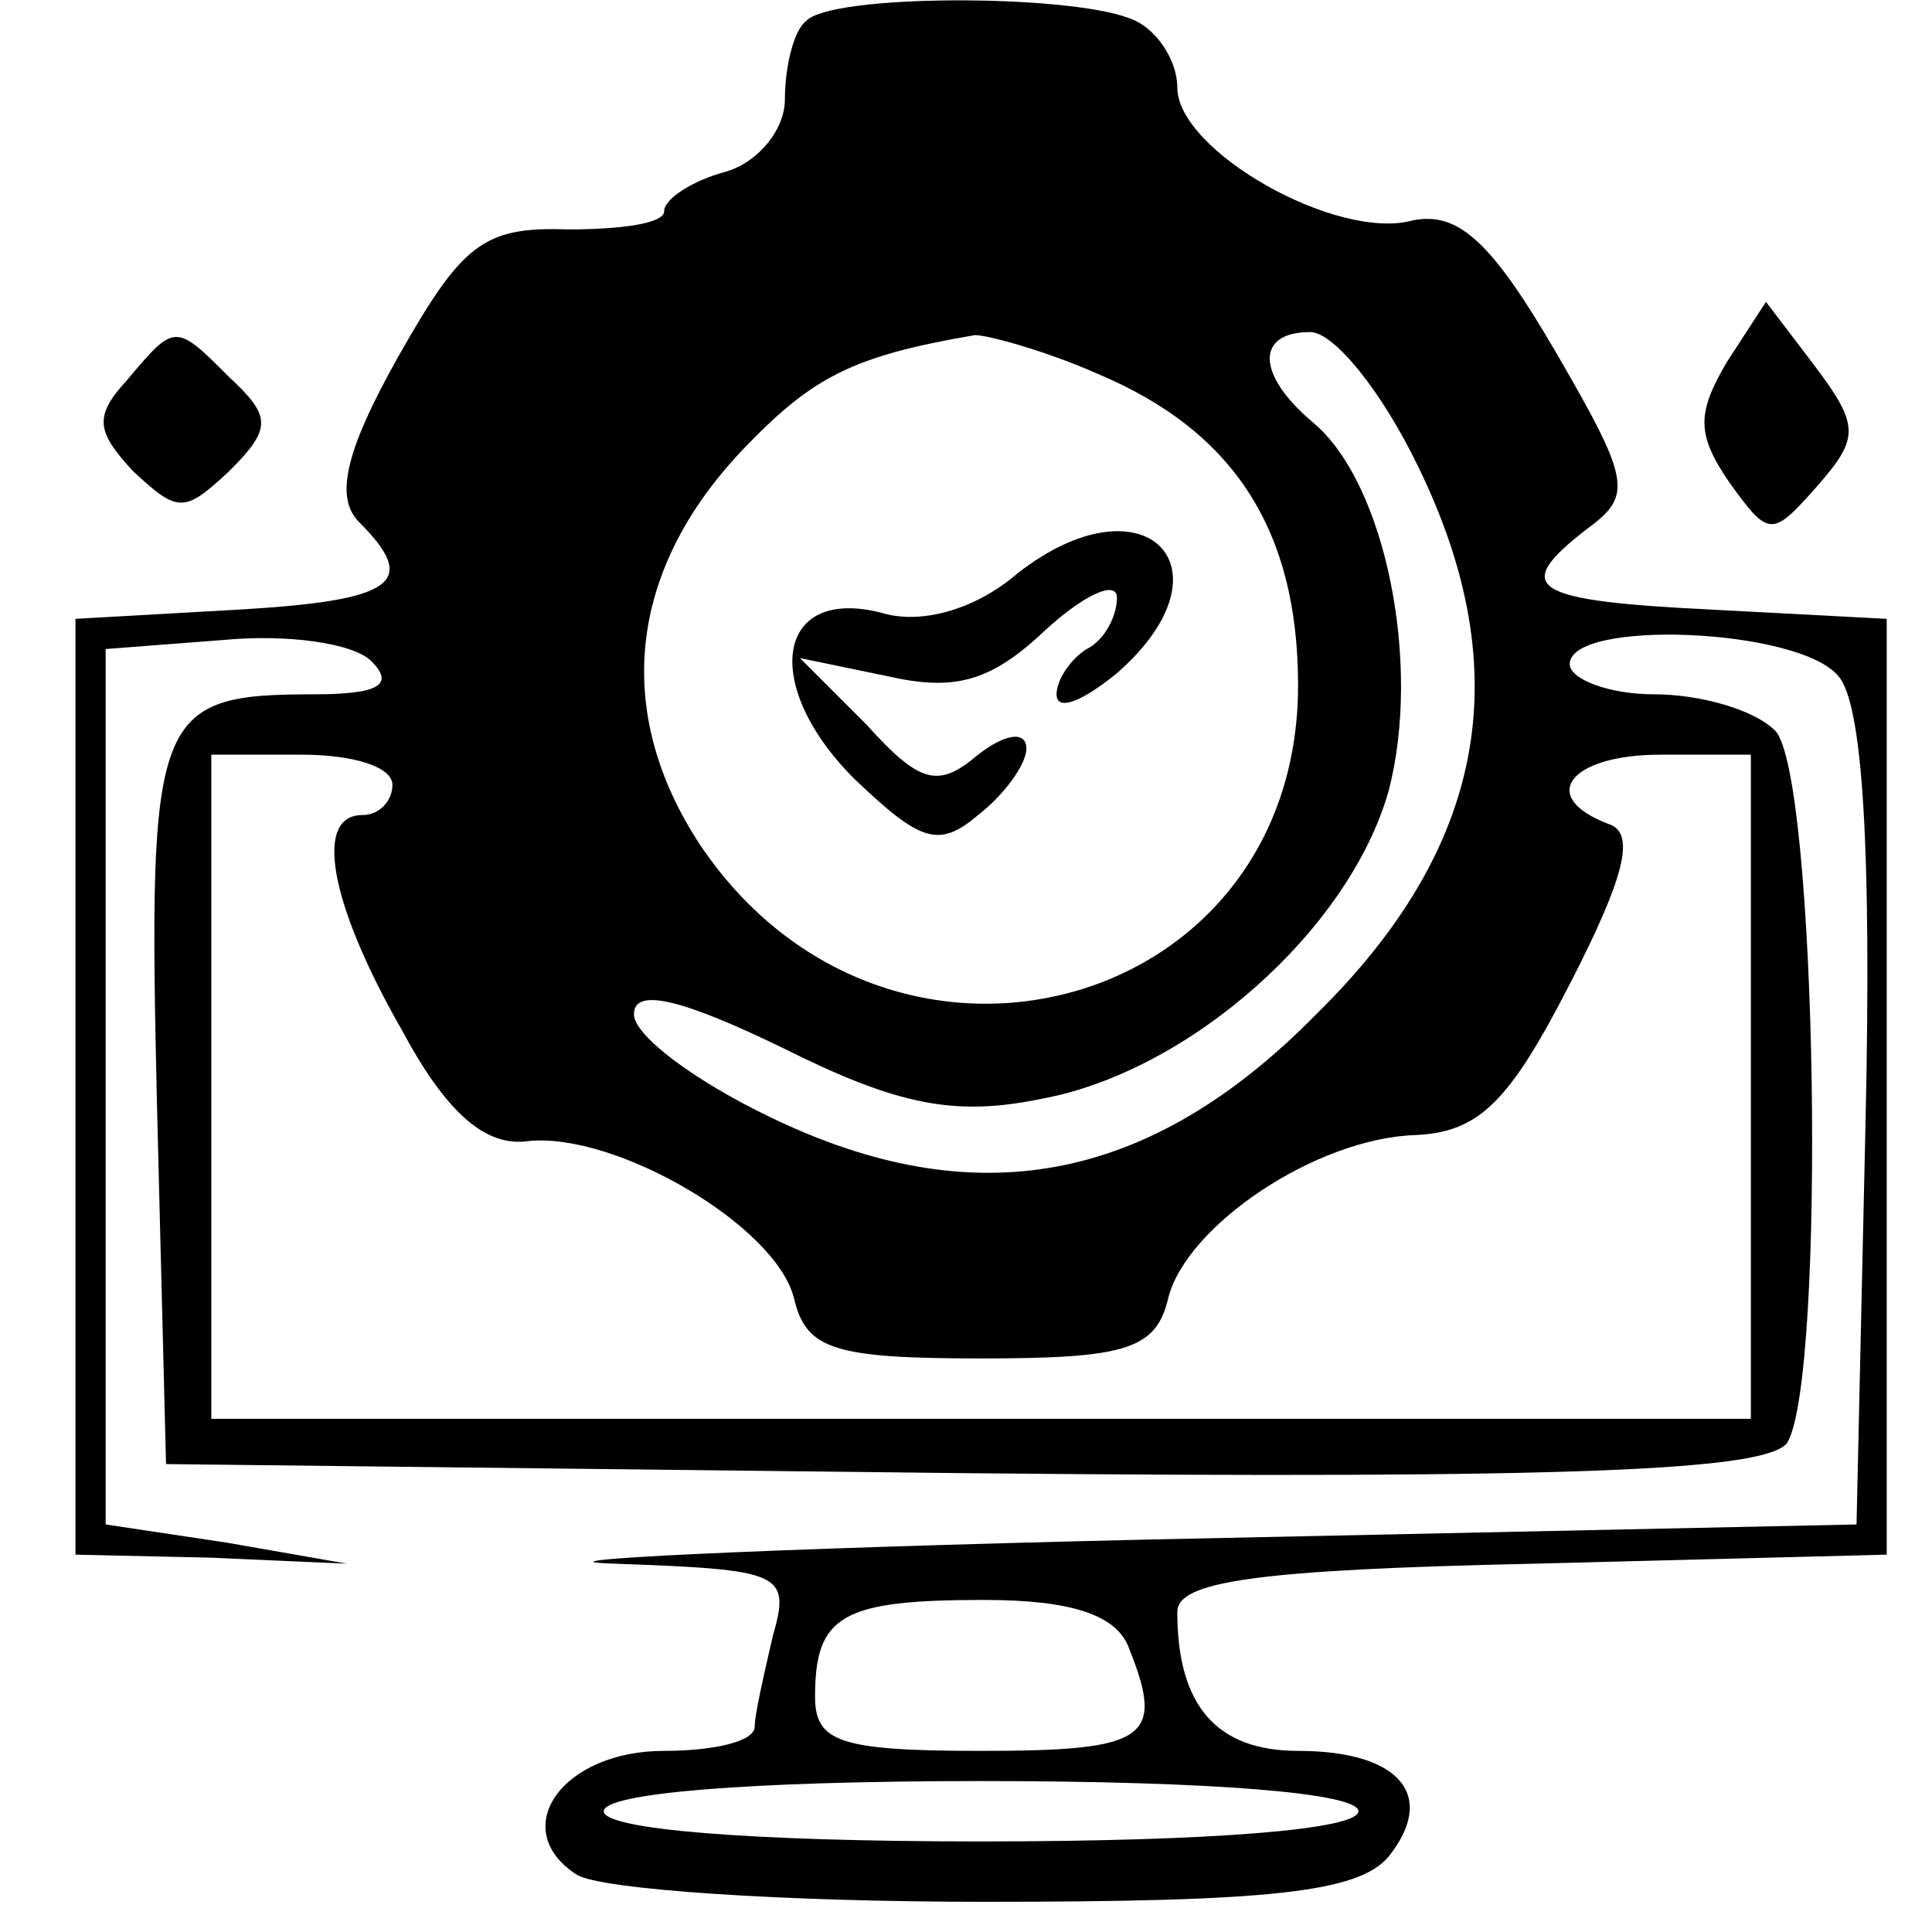 <?xml version="1.0" standalone="no"?>
<!DOCTYPE svg PUBLIC "-//W3C//DTD SVG 20010904//EN"
 "http://www.w3.org/TR/2001/REC-SVG-20010904/DTD/svg10.dtd">
<svg version="1.0" xmlns="http://www.w3.org/2000/svg"
 width="64pt" height="64pt" viewBox="0 0 64 64"
 preserveAspectRatio="xMidYMid meet">

<g transform="translate(0,64) scale(0.1,-0.1)"
fill="#000000" stroke="none">
<path d="M267 633 c-4 -3 -7 -15 -7 -26 0 -10 -9 -21 -20 -24 -11 -3 -20 -9
-20 -13 0 -4 -14 -6 -32 -6 -28 1 -35 -5 -56 -42 -18 -32 -21 -47 -13 -55 20
-20 12 -26 -41 -29 l-53 -3 0 -155 0 -155 45 -1 45 -2 -40 7 -40 6 0 145 0
145 39 3 c21 2 43 -1 49 -7 8 -8 2 -11 -19 -11 -53 0 -55 -6 -52 -136 l3 -119
264 -3 c205 -2 266 1 273 10 13 21 10 222 -4 236 -7 7 -25 12 -40 12 -15 0
-28 5 -28 10 0 15 76 12 89 -4 8 -9 11 -57 9 -147 l-3 -134 -235 -5 c-129 -3
-209 -7 -176 -8 55 -2 58 -3 52 -24 -3 -13 -6 -26 -6 -30 0 -5 -14 -8 -30 -8
-34 0 -52 -26 -29 -41 8 -5 69 -9 135 -9 94 0 124 3 134 15 16 20 4 35 -30 35
-27 0 -40 15 -40 46 0 10 25 14 118 16 l117 3 0 155 0 155 -57 3 c-61 3 -68 7
-42 27 15 11 14 16 -11 59 -21 36 -32 46 -47 43 -25 -7 -78 23 -78 44 0 9 -7
20 -16 23 -21 8 -99 8 -107 -1z m97 -117 c45 -19 66 -52 66 -103 0 -109 -136
-145 -198 -53 -29 44 -24 91 14 131 23 24 36 31 77 38 4 0 23 -5 41 -13z m106
-31 c33 -68 22 -126 -34 -181 -55 -56 -113 -67 -181 -34 -25 12 -45 27 -45 34
0 9 16 5 49 -11 38 -19 57 -23 86 -17 49 9 102 56 115 102 11 42 -1 102 -25
122 -19 16 -19 30 -1 30 8 0 24 -20 36 -45z m-340 -105 c0 -5 -4 -10 -10 -10
-16 0 -11 -29 13 -71 15 -28 28 -39 42 -37 29 3 82 -28 88 -52 4 -17 13 -20
62 -20 48 0 58 3 62 20 6 24 49 53 82 54 21 1 31 11 51 50 18 35 22 50 13 53
-24 9 -13 23 17 23 l30 0 0 -110 0 -110 -255 0 -255 0 0 110 0 110 30 0 c17 0
30 -4 30 -10z m244 -286 c12 -30 6 -34 -49 -34 -47 0 -55 3 -55 18 0 27 9 32
56 32 29 0 44 -5 48 -16z m76 -54 c0 -6 -48 -10 -125 -10 -77 0 -125 4 -125
10 0 6 48 10 125 10 77 0 125 -4 125 -10z"/>
<path d="M337 450 c-14 -12 -32 -17 -45 -13 -35 9 -40 -24 -9 -55 22 -21 28
-23 41 -12 9 7 16 17 16 22 0 6 -7 5 -16 -2 -13 -11 -19 -10 -37 10 l-22 22
29 -6 c22 -5 34 -2 52 15 13 12 24 17 24 11 0 -6 -4 -14 -10 -17 -5 -3 -10
-10 -10 -15 0 -6 9 -2 20 7 40 35 9 66 -33 33z"/>
<path d="M572 520 c-10 -17 -10 -24 1 -40 13 -18 14 -18 29 -1 14 16 14 20 -1
40 l-16 21 -13 -20z"/>
<path d="M42 514 c-11 -12 -10 -17 2 -30 15 -14 17 -14 32 0 14 14 14 18 0 31
-18 18 -18 18 -34 -1z"/>
</g>
</svg>
